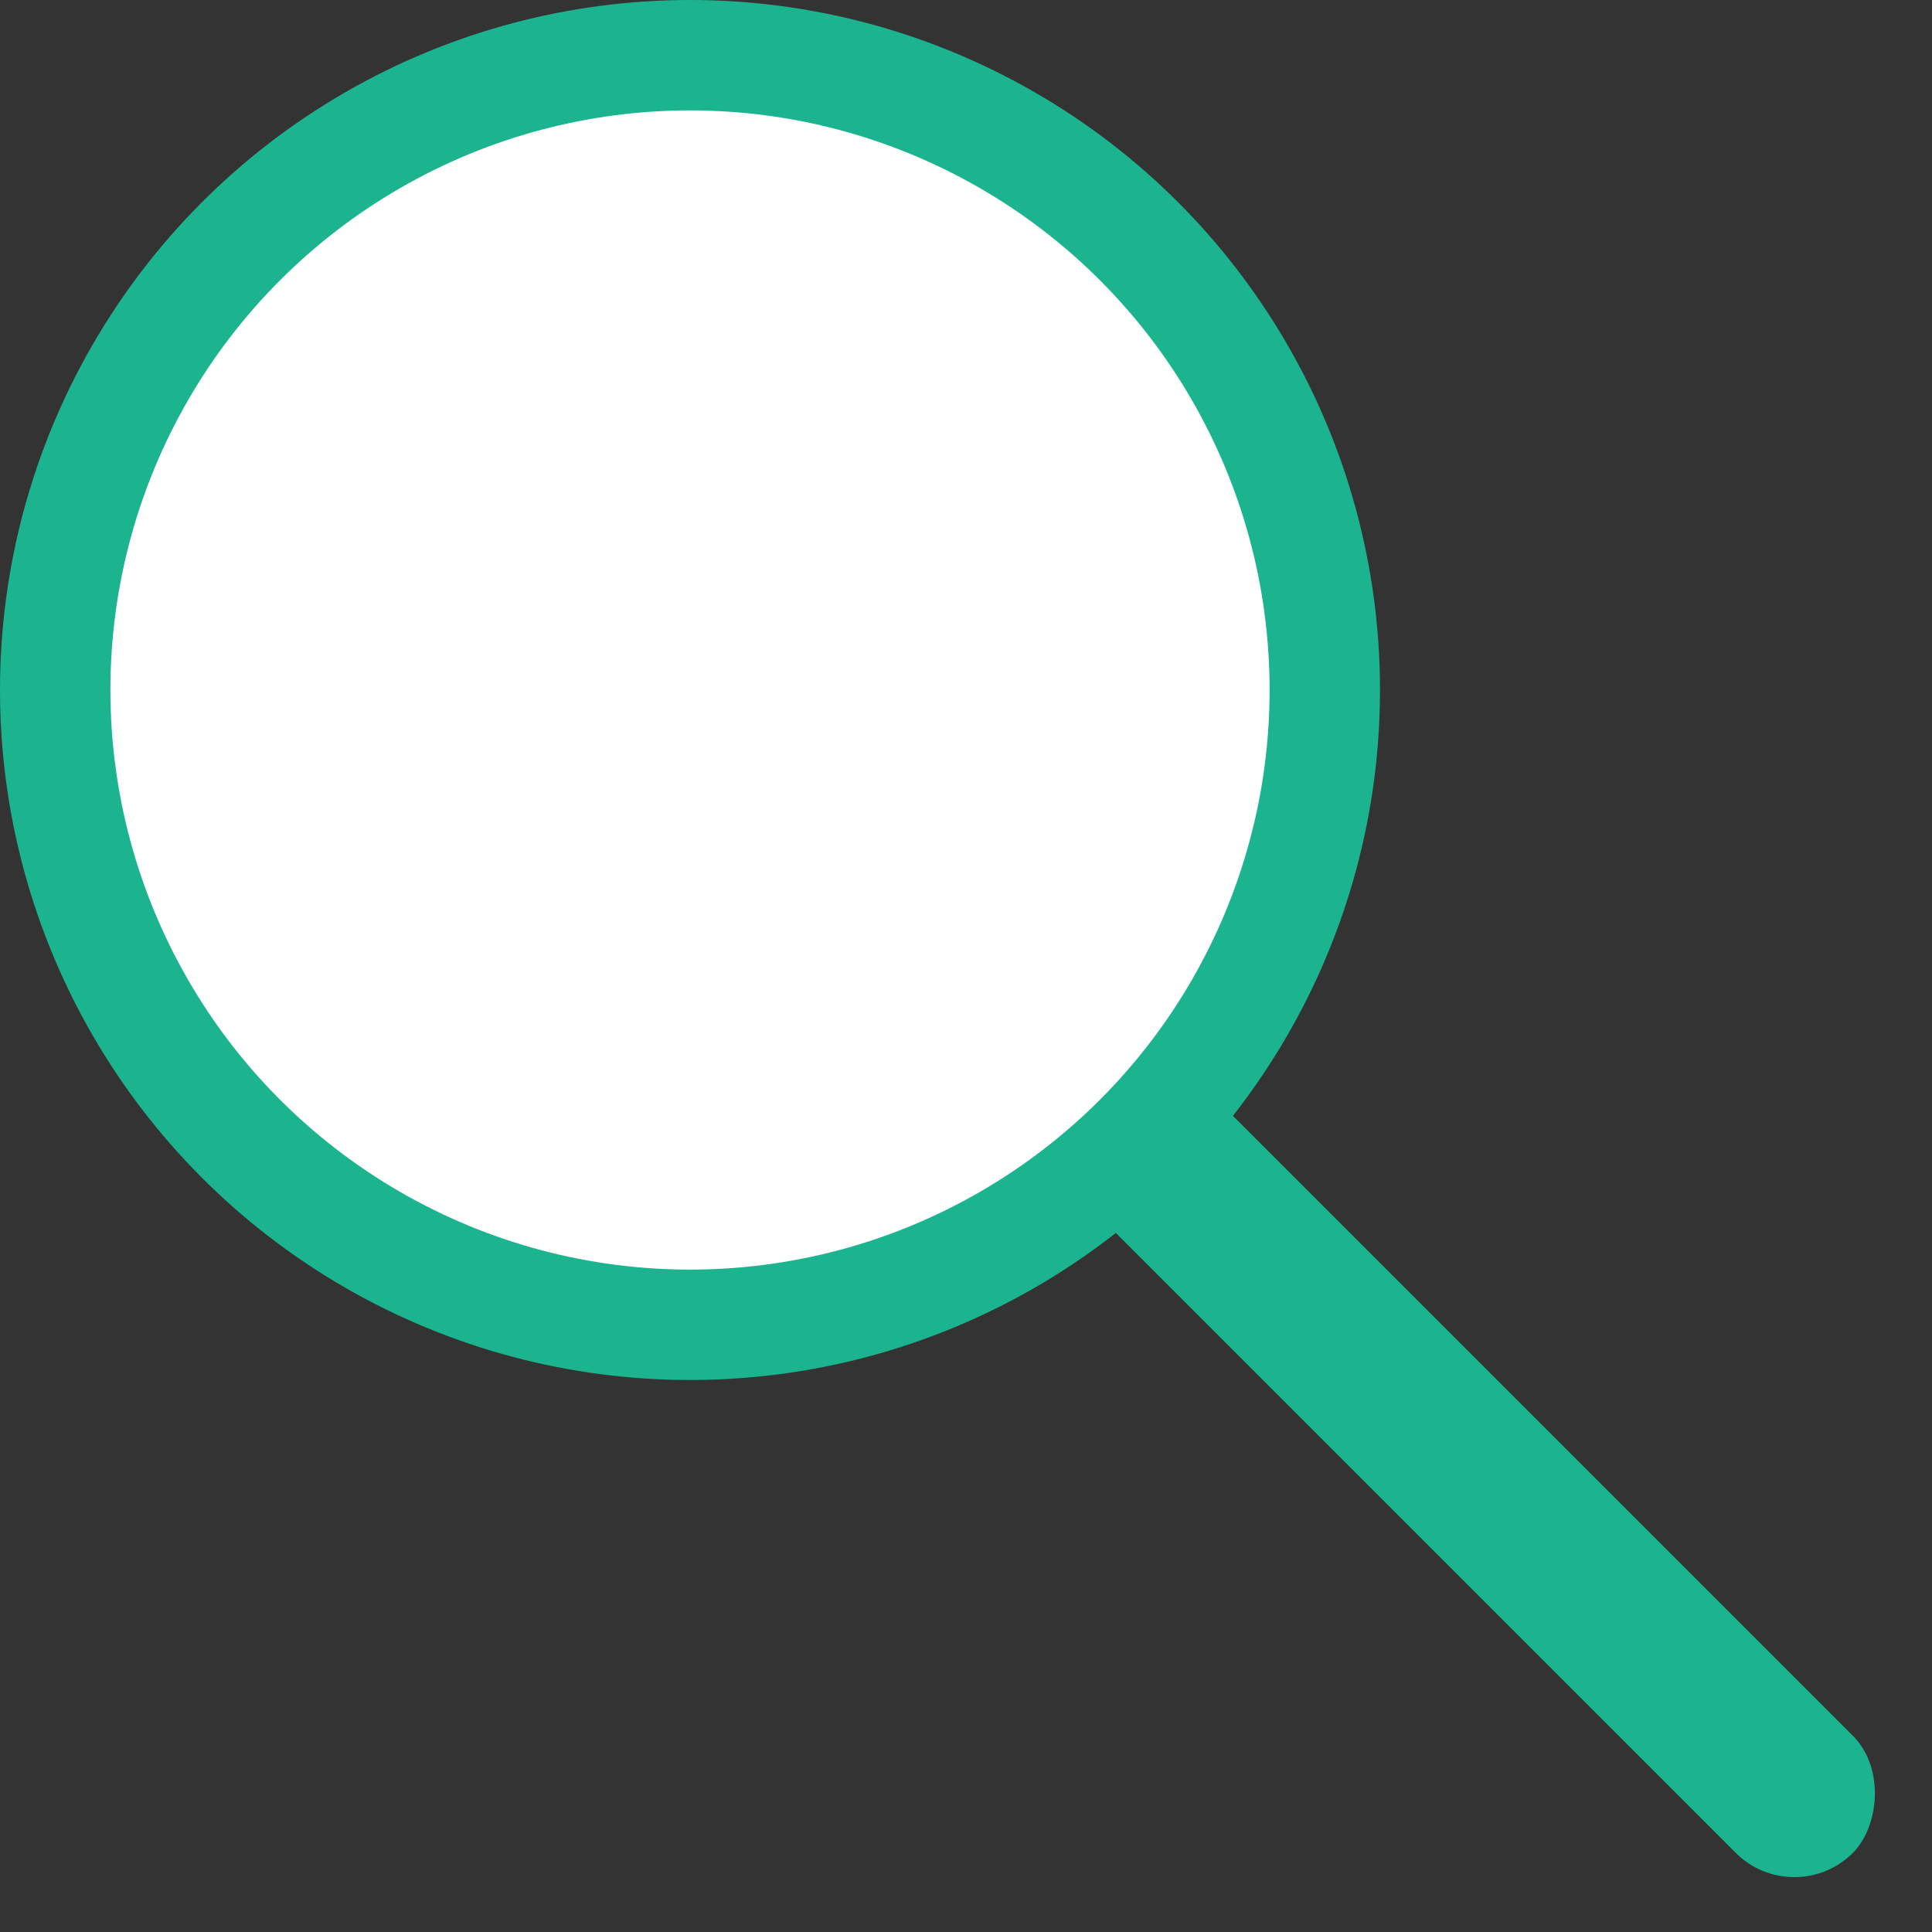 <svg width="35" height="35" viewBox="0 0 35 35" fill="none" xmlns="http://www.w3.org/2000/svg">
<rect x="0" y="0" width="35" height="35" fill="#333333" stroke="none"/>
<circle cx="12.5" cy="12.5" r="12.5" fill="#1CB48F"/>
<rect x="14.121" y="12" width="29" height="3" rx="1.5" transform="rotate(45 14.121 12)" fill="#1CB48F"/>
<circle cx="12.5" cy="12.5" r="10.5" fill="white"/>
</svg>
